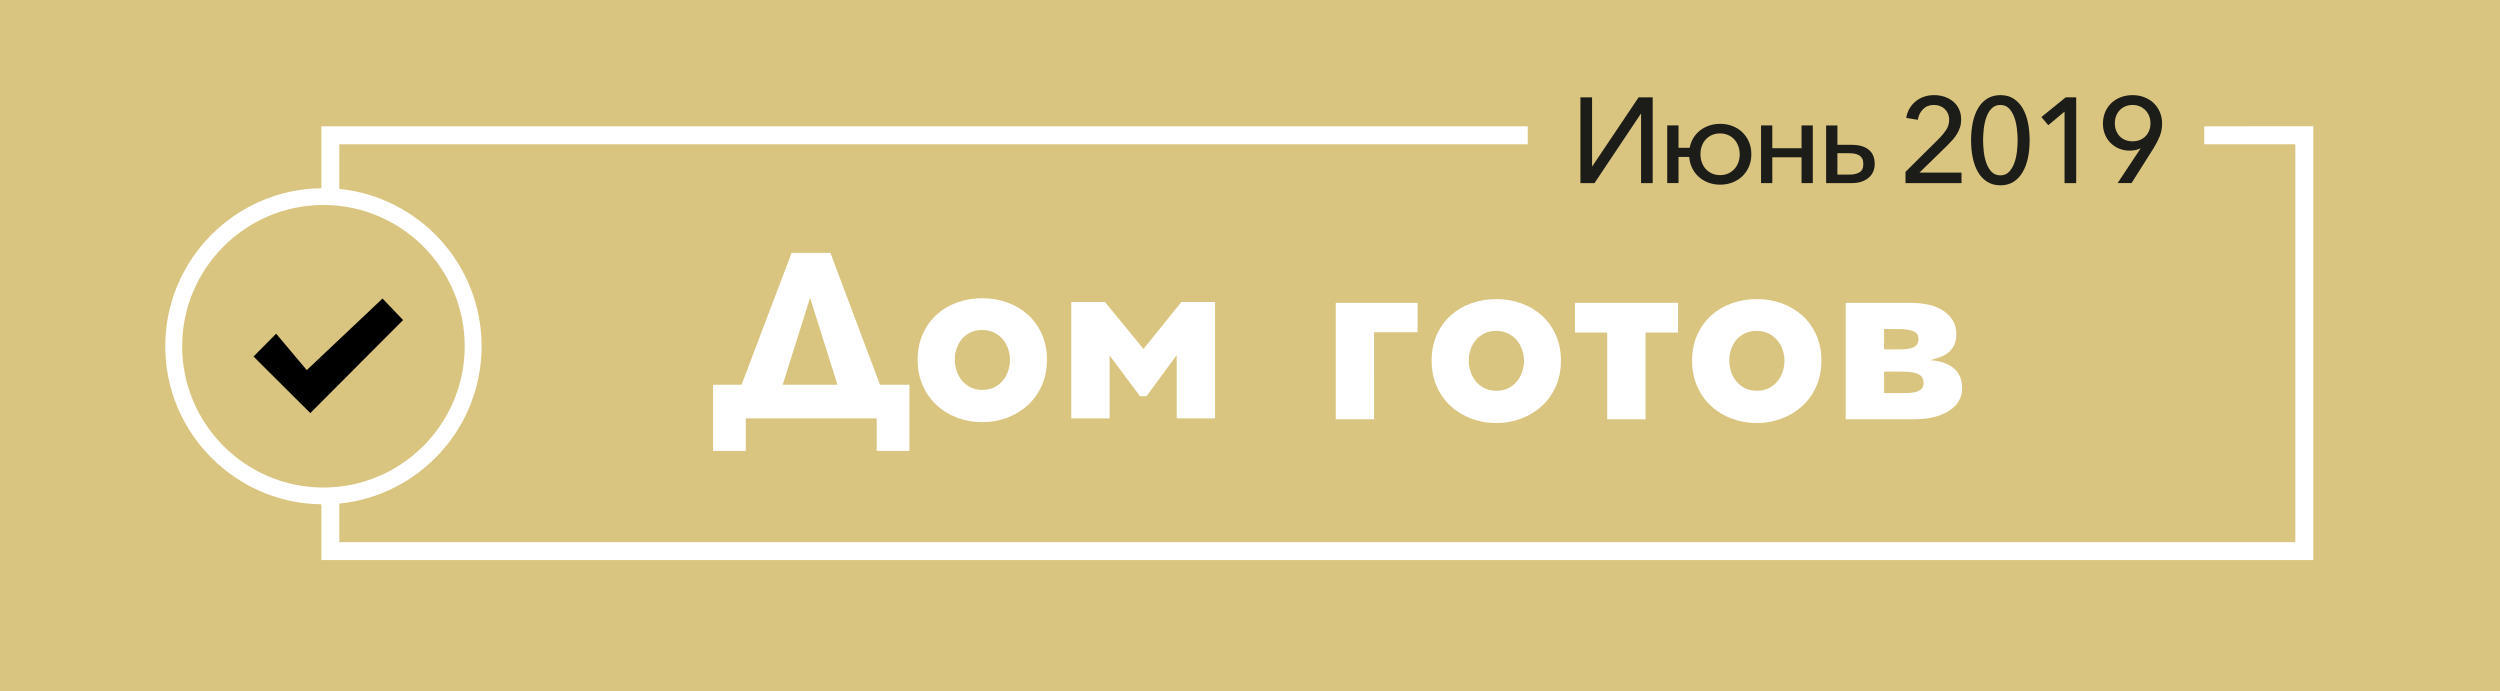 <?xml version="1.0" encoding="UTF-8" standalone="no"?>
<svg
   xmlns:dc="http://purl.org/dc/elements/1.1/"
   xmlns:cc="http://creativecommons.org/ns#"
   xmlns:rdf="http://www.w3.org/1999/02/22-rdf-syntax-ns#"
   xmlns:svg="http://www.w3.org/2000/svg"
   xmlns="http://www.w3.org/2000/svg"
   xmlns:sodipodi="http://sodipodi.sourceforge.net/DTD/sodipodi-0.dtd"
   xmlns:inkscape="http://www.inkscape.org/namespaces/inkscape"
   width="278.512pt"
   height="77.023pt"
   viewBox="0 0 278.512 77.023"
   version="1.1"
   id="svg79"
   sodipodi:docname="ЖК_Престfa.svg"
   inkscape:version="0.92.4 (f8dce91, 2019-08-02)">
  <rect x="0" y="0" width="278.512" height="77.023" fill="#808080" stroke="none"/>
  <defs
     id="defs83" />
  <sodipodi:namedview
     pagecolor="#ffffff"
     bordercolor="#666666"
     borderopacity="1"
     objecttolerance="10"
     gridtolerance="10"
     guidetolerance="10"
     inkscape:pageopacity="0"
     inkscape:pageshadow="2"
     inkscape:window-width="1366"
     inkscape:window-height="744"
     id="namedview81"
     showgrid="false"
     inkscape:zoom="0.32"
     inkscape:cx="-127.21389"
     inkscape:cy="65.061098"
     inkscape:window-x="0"
     inkscape:window-y="24"
     inkscape:window-maximized="1"
     inkscape:current-layer="surface1" />
  <g
     id="surface1"
     transform="translate(-276.355,-111.812)">
    <path
       style="fill:#d9c57f;fill-opacity:1;fill-rule:nonzero;stroke:none"
       d="M 554.867,188.836 H 276.355 V 111.812 h 278.512 z m 0,0"
       id="path40"
       inkscape:connector-curvature="0" />
    <path
       style="fill:#1c1c19;fill-opacity:1;fill-rule:nonzero;stroke:none"
       d="m 453.746,130.336 5.16,-7.684 h 1.566 v 9.559 h -1.297 v -7.723 h -0.027 l -5.16,7.723 h -1.566 v -9.559 h 1.297 v 7.684 z m 0,0"
       id="path42"
       inkscape:connector-curvature="0" />
    <path
       style="fill:#1c1c19;fill-opacity:1;fill-rule:nonzero;stroke:none"
       d="m 470.168,129 c 0,-0.324 -0.055,-0.625 -0.156,-0.906 -0.105,-0.281 -0.25,-0.527 -0.441,-0.738 -0.188,-0.211 -0.418,-0.379 -0.688,-0.496 -0.27,-0.121 -0.57,-0.184 -0.906,-0.184 -0.34,0 -0.645,0.062 -0.914,0.184 -0.273,0.117 -0.5,0.285 -0.691,0.496 -0.188,0.211 -0.332,0.457 -0.43,0.738 -0.102,0.281 -0.148,0.582 -0.148,0.906 0,0.312 0.047,0.609 0.148,0.891 0.098,0.281 0.242,0.527 0.43,0.738 0.191,0.211 0.418,0.379 0.691,0.504 0.27,0.125 0.574,0.188 0.914,0.188 0.344,0 0.652,-0.062 0.922,-0.188 0.27,-0.125 0.5,-0.293 0.688,-0.504 0.188,-0.211 0.332,-0.457 0.434,-0.738 0.098,-0.281 0.148,-0.578 0.148,-0.891 m 1.293,0 c 0,0.492 -0.086,0.949 -0.262,1.363 -0.176,0.414 -0.418,0.77 -0.73,1.074 -0.312,0.301 -0.68,0.535 -1.102,0.699 -0.426,0.168 -0.883,0.25 -1.379,0.25 -0.469,0 -0.906,-0.074 -1.312,-0.227 -0.406,-0.156 -0.762,-0.367 -1.07,-0.641 -0.305,-0.277 -0.551,-0.605 -0.738,-0.98 -0.184,-0.379 -0.293,-0.793 -0.328,-1.242 h -1.191 v 2.914 h -1.258 v -6.426 h 1.258 v 2.496 h 1.242 c 0.074,-0.395 0.211,-0.758 0.406,-1.086 0.199,-0.328 0.449,-0.609 0.746,-0.844 0.297,-0.234 0.637,-0.414 1.02,-0.547 0.383,-0.129 0.793,-0.195 1.227,-0.195 0.496,0 0.953,0.082 1.379,0.25 0.422,0.168 0.789,0.398 1.102,0.703 0.312,0.301 0.555,0.656 0.73,1.07 0.176,0.414 0.262,0.871 0.262,1.367"
       id="path44"
       inkscape:connector-curvature="0" />
    <path
       style="fill:#1c1c19;fill-opacity:1;fill-rule:nonzero;stroke:none"
       d="m 473.797,132.211 h -1.254 v -6.426 h 1.254 v 2.539 h 3.258 v -2.539 h 1.254 v 6.426 h -1.254 v -2.875 h -3.258 z m 0,0"
       id="path46"
       inkscape:connector-curvature="0" />
    <path
       style="fill:#1c1c19;fill-opacity:1;fill-rule:nonzero;stroke:none"
       d="m 481.051,131.266 h 1.32 c 0.461,0 0.836,-0.082 1.129,-0.25 0.293,-0.164 0.438,-0.48 0.438,-0.949 0,-0.234 -0.039,-0.43 -0.121,-0.582 -0.078,-0.152 -0.191,-0.273 -0.336,-0.363 -0.145,-0.09 -0.316,-0.152 -0.512,-0.191 -0.199,-0.035 -0.41,-0.051 -0.637,-0.051 h -1.281 z m 0,-5.48 v 2.16 h 1.551 c 0.477,0 0.879,0.055 1.211,0.16 0.328,0.109 0.594,0.258 0.801,0.449 0.207,0.188 0.359,0.414 0.453,0.672 0.094,0.262 0.141,0.543 0.141,0.84 0,0.297 -0.051,0.574 -0.16,0.836 -0.109,0.262 -0.27,0.488 -0.488,0.684 -0.215,0.191 -0.48,0.344 -0.801,0.457 -0.32,0.113 -0.688,0.168 -1.102,0.168 h -2.863 v -6.426 z m 0,0"
       id="path48"
       inkscape:connector-curvature="0" />
    <path
       style="fill:#1c1c19;fill-opacity:1;fill-rule:nonzero;stroke:none"
       d="m 494.875,132.211 h -6.238 v -1.254 l 3.809,-3.781 c 0.289,-0.297 0.535,-0.609 0.746,-0.93 0.207,-0.324 0.309,-0.691 0.309,-1.094 0,-0.254 -0.047,-0.48 -0.137,-0.684 -0.09,-0.203 -0.211,-0.375 -0.363,-0.52 -0.152,-0.145 -0.332,-0.254 -0.539,-0.332 -0.207,-0.074 -0.43,-0.113 -0.664,-0.113 -0.484,0 -0.887,0.156 -1.199,0.465 -0.316,0.312 -0.516,0.707 -0.594,1.195 l -1.285,-0.215 c 0.055,-0.363 0.168,-0.695 0.344,-1.008 0.176,-0.309 0.398,-0.582 0.668,-0.809 0.273,-0.23 0.586,-0.41 0.941,-0.535 0.355,-0.125 0.734,-0.188 1.141,-0.188 0.395,0 0.773,0.059 1.141,0.176 0.363,0.117 0.688,0.289 0.965,0.512 0.277,0.227 0.5,0.508 0.668,0.852 0.168,0.34 0.25,0.734 0.25,1.176 0,0.305 -0.039,0.586 -0.121,0.848 -0.082,0.262 -0.191,0.512 -0.332,0.742 -0.141,0.234 -0.305,0.457 -0.492,0.668 -0.188,0.215 -0.387,0.422 -0.594,0.629 l -3.105,3.027 h 4.684 z m 0,0"
       id="path50"
       inkscape:connector-curvature="0" />
    <path
       style="fill:#1c1c19;fill-opacity:1;fill-rule:nonzero;stroke:none"
       d="m 499.211,123.504 c -0.398,0 -0.719,0.129 -0.973,0.383 -0.25,0.258 -0.449,0.582 -0.586,0.973 -0.141,0.395 -0.238,0.816 -0.293,1.277 -0.051,0.457 -0.078,0.891 -0.078,1.297 0,0.402 0.027,0.836 0.078,1.297 0.055,0.457 0.152,0.879 0.293,1.266 0.137,0.391 0.336,0.711 0.586,0.969 0.254,0.254 0.574,0.383 0.973,0.383 0.387,0 0.703,-0.129 0.953,-0.383 0.246,-0.258 0.441,-0.578 0.586,-0.969 0.145,-0.387 0.242,-0.809 0.297,-1.266 0.055,-0.461 0.082,-0.895 0.082,-1.297 0,-0.406 -0.027,-0.84 -0.082,-1.297 -0.055,-0.461 -0.152,-0.883 -0.297,-1.277 -0.145,-0.391 -0.34,-0.715 -0.586,-0.973 -0.25,-0.254 -0.566,-0.383 -0.953,-0.383 m 0,-1.094 c 0.566,0 1.055,0.129 1.465,0.391 0.41,0.262 0.746,0.621 1.012,1.074 0.266,0.453 0.461,0.988 0.59,1.598 0.125,0.613 0.188,1.266 0.188,1.961 0,0.699 -0.062,1.355 -0.188,1.965 -0.129,0.605 -0.324,1.137 -0.59,1.59 -0.266,0.457 -0.602,0.816 -1.012,1.074 -0.41,0.262 -0.898,0.395 -1.465,0.395 -0.566,0 -1.059,-0.133 -1.473,-0.395 -0.414,-0.258 -0.754,-0.617 -1.02,-1.074 -0.266,-0.453 -0.461,-0.984 -0.586,-1.59 -0.125,-0.609 -0.191,-1.266 -0.191,-1.965 0,-0.695 0.066,-1.348 0.191,-1.961 0.125,-0.609 0.32,-1.145 0.586,-1.598 0.266,-0.453 0.605,-0.812 1.02,-1.074 0.414,-0.262 0.906,-0.391 1.473,-0.391"
       id="path52"
       inkscape:connector-curvature="0" />
    <path
       style="fill:#1c1c19;fill-opacity:1;fill-rule:nonzero;stroke:none"
       d="m 507.652,132.211 h -1.297 v -7.965 l -1.812,1.512 -0.77,-0.906 2.715,-2.199 h 1.164 z m 0,0"
       id="path54"
       inkscape:connector-curvature="0" />
    <path
       style="fill:#1c1c19;fill-opacity:1;fill-rule:nonzero;stroke:none"
       d="m 515.926,125.543 c 0,-0.281 -0.047,-0.543 -0.141,-0.789 -0.094,-0.25 -0.23,-0.465 -0.406,-0.648 -0.176,-0.188 -0.383,-0.332 -0.625,-0.441 -0.246,-0.105 -0.516,-0.16 -0.812,-0.16 -0.297,0 -0.566,0.051 -0.809,0.152 -0.242,0.105 -0.453,0.246 -0.629,0.43 -0.176,0.18 -0.309,0.395 -0.406,0.645 -0.094,0.254 -0.141,0.527 -0.141,0.824 0,0.289 0.047,0.555 0.141,0.797 0.098,0.242 0.23,0.457 0.398,0.637 0.172,0.18 0.379,0.316 0.621,0.418 0.246,0.098 0.516,0.148 0.812,0.148 0.297,0 0.57,-0.051 0.816,-0.148 0.246,-0.102 0.457,-0.238 0.633,-0.418 0.176,-0.18 0.312,-0.395 0.406,-0.637 0.094,-0.242 0.141,-0.512 0.141,-0.809 m -1.102,2.809 -0.012,-0.016 c -0.137,0.082 -0.32,0.145 -0.555,0.191 -0.105,0.016 -0.219,0.031 -0.328,0.047 -0.113,0.012 -0.219,0.019 -0.316,0.019 -0.422,0 -0.812,-0.074 -1.172,-0.223 -0.359,-0.148 -0.676,-0.355 -0.945,-0.621 -0.27,-0.266 -0.48,-0.582 -0.633,-0.953 -0.152,-0.367 -0.23,-0.77 -0.23,-1.199 0,-0.48 0.086,-0.914 0.25,-1.305 0.168,-0.391 0.398,-0.727 0.695,-1.008 0.297,-0.277 0.645,-0.492 1.051,-0.645 0.402,-0.156 0.84,-0.23 1.309,-0.23 0.465,0 0.902,0.078 1.305,0.234 0.406,0.16 0.754,0.375 1.047,0.656 0.289,0.281 0.52,0.613 0.684,1 0.168,0.387 0.25,0.805 0.25,1.254 0,0.523 -0.086,0.996 -0.254,1.418 -0.172,0.422 -0.391,0.855 -0.66,1.297 l -2.492,3.941 h -1.551 z m 0,0"
       id="path56"
       inkscape:connector-curvature="0" />
    <path
       style="fill:#ffffff;fill-opacity:1;fill-rule:nonzero;stroke:none"
       d="m 363.551,154.672 h 6.098 l -3.047,-9.688 z m -4.113,3.754 v 3.621 h -3.648 v -7.375 h 3.18 l 5.574,-14.691 h 4.32 l 5.527,14.691 h 3.281 v 7.375 h -3.648 v -3.621 z m 0,0"
       id="path58"
       inkscape:connector-curvature="0" />
    <path
       style="fill:#ffffff;fill-opacity:1;fill-rule:nonzero;stroke:none"
       d="m 388.871,151.887 c 0,-0.418 -0.07,-0.824 -0.207,-1.227 -0.141,-0.398 -0.34,-0.75 -0.598,-1.055 -0.262,-0.301 -0.582,-0.551 -0.965,-0.742 -0.383,-0.191 -0.824,-0.285 -1.328,-0.285 -0.504,0 -0.949,0.094 -1.328,0.285 -0.383,0.191 -0.699,0.441 -0.953,0.742 -0.25,0.305 -0.441,0.656 -0.57,1.055 -0.133,0.402 -0.199,0.809 -0.199,1.227 0,0.418 0.066,0.824 0.199,1.223 0.129,0.402 0.324,0.762 0.586,1.082 0.258,0.32 0.578,0.578 0.961,0.77 0.383,0.191 0.824,0.285 1.328,0.285 0.504,0 0.949,-0.094 1.328,-0.285 0.383,-0.191 0.707,-0.449 0.965,-0.77 0.262,-0.32 0.457,-0.68 0.586,-1.082 0.133,-0.398 0.195,-0.805 0.195,-1.223 m 4.117,0 c 0,1.059 -0.191,2.02 -0.574,2.879 -0.383,0.859 -0.902,1.586 -1.562,2.188 -0.66,0.598 -1.422,1.062 -2.289,1.395 -0.871,0.328 -1.801,0.496 -2.789,0.496 -0.973,0 -1.898,-0.168 -2.773,-0.496 -0.879,-0.332 -1.645,-0.797 -2.293,-1.395 -0.652,-0.602 -1.168,-1.328 -1.551,-2.188 -0.383,-0.859 -0.574,-1.82 -0.574,-2.879 0,-1.059 0.191,-2.016 0.574,-2.867 0.383,-0.848 0.898,-1.57 1.551,-2.16 0.648,-0.59 1.414,-1.043 2.293,-1.355 0.875,-0.312 1.801,-0.469 2.773,-0.469 0.988,0 1.918,0.156 2.789,0.469 0.867,0.312 1.629,0.766 2.289,1.355 0.66,0.59 1.18,1.312 1.562,2.16 0.383,0.852 0.574,1.809 0.574,2.867"
       id="path60"
       inkscape:connector-curvature="0" />
    <path
       style="fill:#ffffff;fill-opacity:1;fill-rule:nonzero;stroke:none"
       d="m 399.449,145.453 4.297,5.234 4.223,-5.234 h 3.75 v 12.973 h -4.273 v -7.059 l -3.359,4.582 h -0.73 l -3.387,-4.531 v 7.008 h -4.27 v -12.973 z m 0,0"
       id="path62"
       inkscape:connector-curvature="0" />
    <path
       style="fill:#ffffff;fill-opacity:1;fill-rule:nonzero;stroke:none"
       d="m 429.434,158.523 h -4.27 v -12.973 h 9.117 v 3.281 h -4.848 z m 0,0"
       id="path64"
       inkscape:connector-curvature="0" />
    <path
       style="fill:#ffffff;fill-opacity:1;fill-rule:nonzero;stroke:none"
       d="m 446.133,151.984 c 0,-0.418 -0.07,-0.824 -0.207,-1.223 -0.141,-0.402 -0.34,-0.754 -0.602,-1.055 -0.258,-0.305 -0.582,-0.555 -0.965,-0.742 -0.379,-0.191 -0.824,-0.289 -1.328,-0.289 -0.504,0 -0.945,0.098 -1.328,0.289 -0.383,0.188 -0.699,0.438 -0.949,0.742 -0.254,0.301 -0.445,0.652 -0.574,1.055 -0.129,0.398 -0.195,0.805 -0.195,1.223 0,0.418 0.066,0.824 0.195,1.227 0.129,0.398 0.328,0.758 0.586,1.078 0.262,0.324 0.582,0.578 0.965,0.77 0.379,0.191 0.824,0.285 1.328,0.285 0.504,0 0.945,-0.094 1.328,-0.285 0.383,-0.191 0.703,-0.445 0.965,-0.77 0.258,-0.32 0.457,-0.68 0.586,-1.078 0.129,-0.402 0.195,-0.809 0.195,-1.227 m 4.117,0 c 0,1.062 -0.191,2.02 -0.574,2.879 -0.383,0.859 -0.902,1.59 -1.562,2.188 -0.66,0.602 -1.426,1.066 -2.293,1.395 -0.867,0.328 -1.797,0.496 -2.789,0.496 -0.973,0 -1.895,-0.168 -2.773,-0.496 -0.875,-0.328 -1.641,-0.793 -2.293,-1.395 -0.648,-0.598 -1.168,-1.328 -1.551,-2.188 -0.379,-0.859 -0.57,-1.816 -0.57,-2.879 0,-1.059 0.191,-2.016 0.57,-2.867 0.383,-0.848 0.902,-1.57 1.551,-2.16 0.652,-0.59 1.418,-1.043 2.293,-1.355 0.879,-0.312 1.801,-0.469 2.773,-0.469 0.992,0 1.922,0.156 2.789,0.469 0.867,0.312 1.633,0.766 2.293,1.355 0.66,0.59 1.18,1.312 1.562,2.16 0.383,0.852 0.574,1.809 0.574,2.867"
       id="path66"
       inkscape:connector-curvature="0" />
    <path
       style="fill:#ffffff;fill-opacity:1;fill-rule:nonzero;stroke:none"
       d="m 451.812,145.551 h 11.488 v 3.309 h -3.621 v 9.664 h -4.273 v -9.664 h -3.594 z m 0,0"
       id="path68"
       inkscape:connector-curvature="0" />
    <path
       style="fill:#ffffff;fill-opacity:1;fill-rule:nonzero;stroke:none"
       d="m 475.152,151.984 c 0,-0.418 -0.07,-0.824 -0.207,-1.223 -0.141,-0.402 -0.34,-0.754 -0.602,-1.055 -0.258,-0.305 -0.582,-0.555 -0.961,-0.742 -0.383,-0.191 -0.828,-0.289 -1.332,-0.289 -0.504,0 -0.945,0.098 -1.328,0.289 -0.383,0.188 -0.699,0.438 -0.949,0.742 -0.254,0.301 -0.445,0.652 -0.574,1.055 -0.129,0.398 -0.195,0.805 -0.195,1.223 0,0.418 0.066,0.824 0.195,1.227 0.129,0.398 0.324,0.758 0.586,1.078 0.262,0.324 0.582,0.578 0.965,0.77 0.383,0.191 0.824,0.285 1.328,0.285 0.504,0 0.945,-0.094 1.328,-0.285 0.383,-0.191 0.703,-0.445 0.965,-0.77 0.262,-0.32 0.457,-0.68 0.586,-1.078 0.133,-0.402 0.195,-0.809 0.195,-1.227 m 4.117,0 c 0,1.062 -0.191,2.02 -0.574,2.879 -0.383,0.859 -0.902,1.59 -1.562,2.188 -0.66,0.602 -1.426,1.066 -2.293,1.395 -0.867,0.328 -1.797,0.496 -2.789,0.496 -0.973,0 -1.895,-0.168 -2.773,-0.496 -0.875,-0.328 -1.641,-0.793 -2.293,-1.395 -0.648,-0.598 -1.168,-1.328 -1.551,-2.188 -0.379,-0.859 -0.57,-1.816 -0.57,-2.879 0,-1.059 0.191,-2.016 0.57,-2.867 0.383,-0.848 0.902,-1.57 1.551,-2.16 0.652,-0.59 1.418,-1.043 2.293,-1.355 0.879,-0.312 1.801,-0.469 2.773,-0.469 0.992,0 1.922,0.156 2.789,0.469 0.867,0.312 1.633,0.766 2.293,1.355 0.66,0.59 1.18,1.312 1.562,2.16 0.383,0.852 0.574,1.809 0.574,2.867"
       id="path70"
       inkscape:connector-curvature="0" />
    <path
       style="fill:#ffffff;fill-opacity:1;fill-rule:nonzero;stroke:none"
       d="m 486.25,155.605 h 1.613 c 0.348,0 0.691,-0.004 1.031,-0.012 0.336,-0.008 0.637,-0.051 0.898,-0.117 0.258,-0.07 0.469,-0.184 0.625,-0.34 0.156,-0.156 0.234,-0.383 0.234,-0.676 0,-0.297 -0.078,-0.531 -0.234,-0.703 -0.156,-0.176 -0.367,-0.301 -0.625,-0.379 -0.262,-0.078 -0.555,-0.125 -0.887,-0.145 -0.328,-0.016 -0.668,-0.023 -1.016,-0.023 H 486.25 Z m 1.719,-4.871 c 0.277,0 0.543,-0.012 0.793,-0.039 0.254,-0.027 0.48,-0.078 0.68,-0.156 0.199,-0.078 0.355,-0.191 0.469,-0.34 0.113,-0.148 0.168,-0.34 0.168,-0.586 0,-0.484 -0.215,-0.797 -0.652,-0.938 -0.434,-0.137 -0.938,-0.207 -1.508,-0.207 H 486.25 v 2.266 z m 1.512,7.789 h -7.504 v -12.973 h 7.164 c 1.648,0 2.922,0.316 3.816,0.949 0.895,0.637 1.344,1.48 1.344,2.543 0,0.484 -0.078,0.887 -0.234,1.211 -0.156,0.32 -0.367,0.59 -0.629,0.809 -0.258,0.215 -0.566,0.387 -0.922,0.52 -0.355,0.129 -0.727,0.246 -1.109,0.352 0.469,0.035 0.922,0.117 1.355,0.246 0.434,0.133 0.812,0.316 1.133,0.562 0.32,0.242 0.578,0.555 0.77,0.938 0.191,0.383 0.285,0.84 0.285,1.379 0,1.043 -0.484,1.879 -1.457,2.516 -0.973,0.633 -2.312,0.949 -4.012,0.949"
       id="path72"
       inkscape:connector-curvature="0" />
    <path
       style="fill:#000000;fill-opacity:1;fill-rule:nonzero;stroke:none"
       d="m 310.531,153.043 c 3.012,-2.844 5.656,-5.344 8.441,-7.973 0.688,0.719 1.508,1.582 2.289,2.398 -3.504,3.512 -6.934,6.949 -10.336,10.363 -2.055,-2.047 -4.148,-4.129 -6.328,-6.301 0.762,-0.766 1.539,-1.547 2.523,-2.543 1.207,1.434 2.32,2.758 3.41,4.055"
       id="path74"
       inkscape:connector-curvature="0" />
    <path
       style="fill:#ffffff;fill-opacity:1;fill-rule:nonzero;stroke:none"
       d="m 296.648,150.387 c 0,-8.676 7.062,-15.738 15.738,-15.738 8.676,0 15.738,7.062 15.738,15.738 0,8.676 -7.062,15.738 -15.738,15.738 -8.676,0 -15.738,-7.062 -15.738,-15.738 m 225.27,-24.504 v 2 h 10.148 v 44.324 H 314.156 v -4.289 c 8.887,-0.895 15.852,-8.414 15.852,-17.531 0,-9.117 -6.965,-16.637 -15.852,-17.531 v -4.973 h 132.398 v -2 H 312.156 v 6.898 c -9.609,0.121 -17.391,7.969 -17.391,17.605 0,9.637 7.781,17.484 17.391,17.609 v 6.211 h 221.91 v -48.324 z m 0,0"
       id="path76"
       inkscape:connector-curvature="0" />
  </g>
</svg>

